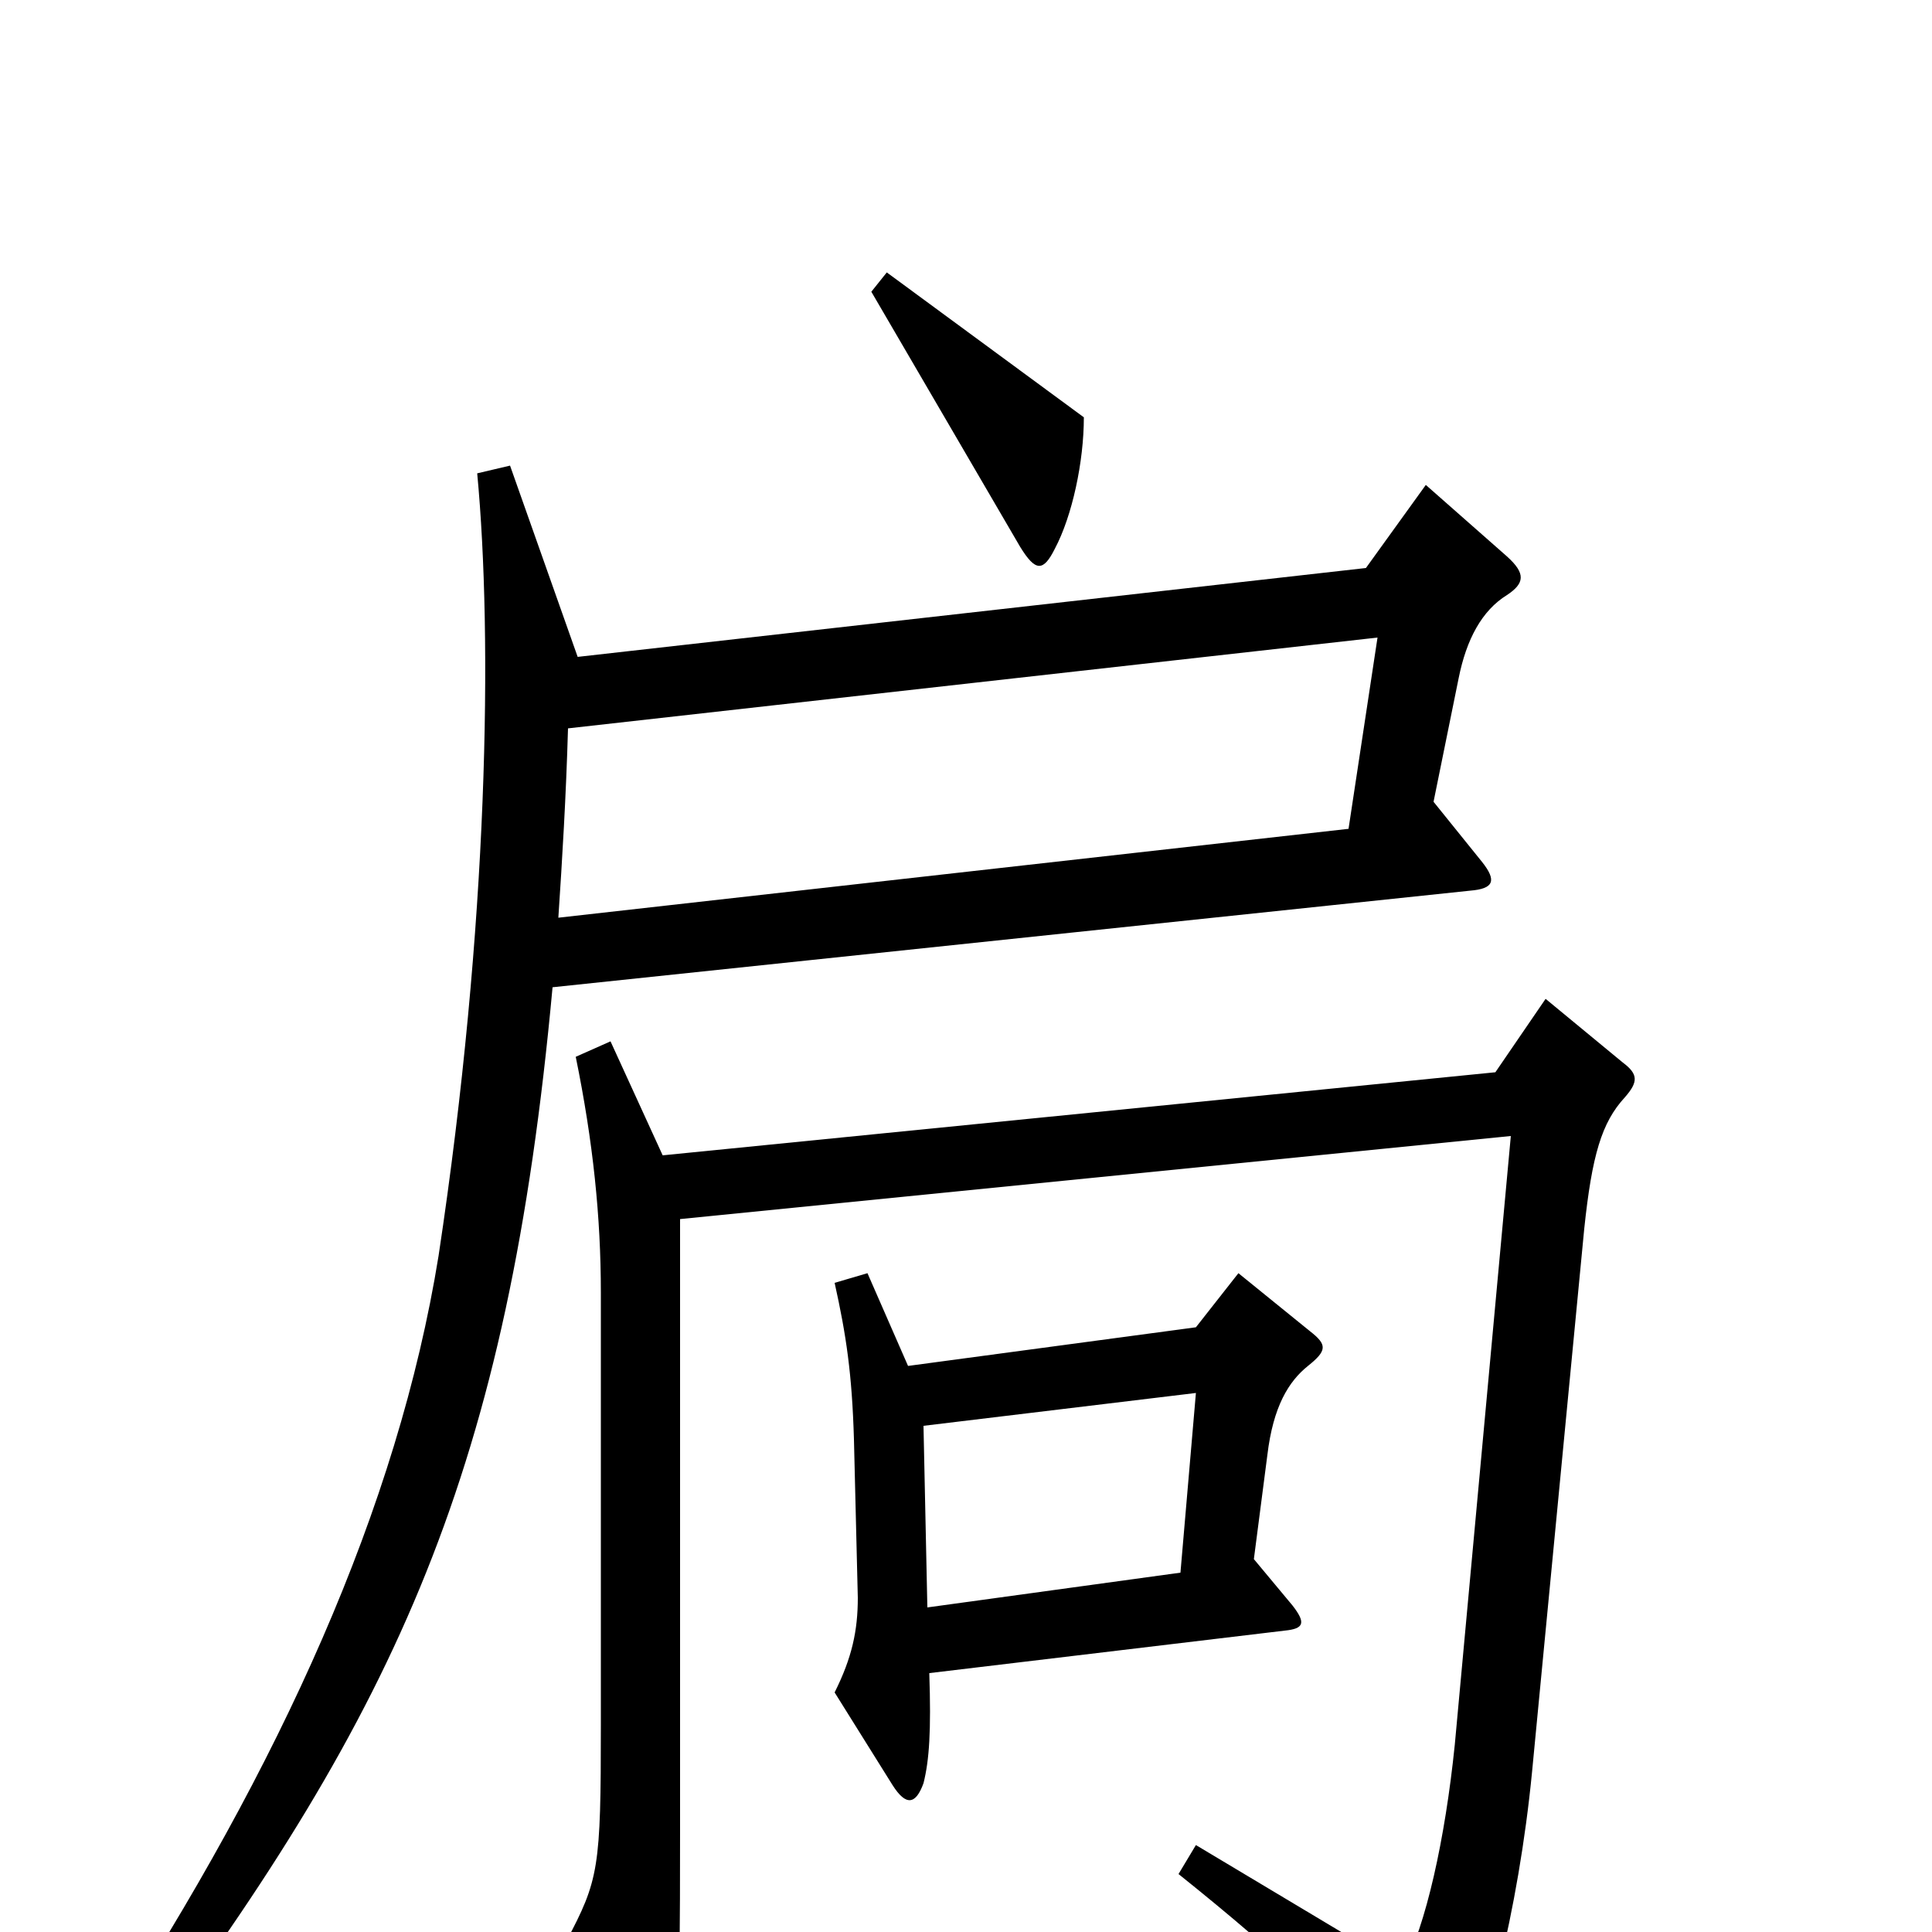 <svg xmlns="http://www.w3.org/2000/svg" viewBox="0 -1000 1000 1000">
	<path fill="#000000" d="M561 -784L459 -859L451 -849L528 -717C536 -704 540 -704 546 -716C555 -733 561 -761 561 -784ZM780 -692C789 -698 790 -703 780 -712L738 -749L707 -706L299 -660L264 -759L247 -755C255 -670 253 -522 227 -350C206 -220 145 -86 55 52L72 64C206 -116 263 -239 286 -489L761 -539C773 -540 775 -544 767 -554L742 -585L755 -649C759 -669 767 -684 780 -692ZM678 -311L641 -341L619 -313L470 -293L449 -341L432 -336C438 -309 441 -289 442 -255L444 -173C444 -156 441 -142 432 -124L462 -76C469 -65 474 -66 478 -77C481 -89 482 -104 481 -134L665 -156C675 -157 676 -160 669 -169L649 -193L656 -247C659 -272 667 -285 677 -293C687 -301 687 -304 678 -311ZM841 -432C848 -440 848 -444 840 -450L800 -483L774 -445L343 -402L316 -461L298 -453C307 -409 311 -370 311 -331V-107C311 -33 310 -27 293 5L330 82C336 94 341 93 345 81C351 64 352 53 352 -53V-369L782 -412L753 -97C748 -48 738 -3 726 19L619 -45L610 -30C665 14 697 45 734 86C742 95 747 96 752 87C768 59 786 -11 793 -83L820 -364C824 -402 829 -419 841 -432ZM713 -670L698 -571L289 -525C291 -555 293 -588 294 -623ZM619 -279L611 -186L480 -168L478 -262Z"/>
</svg>